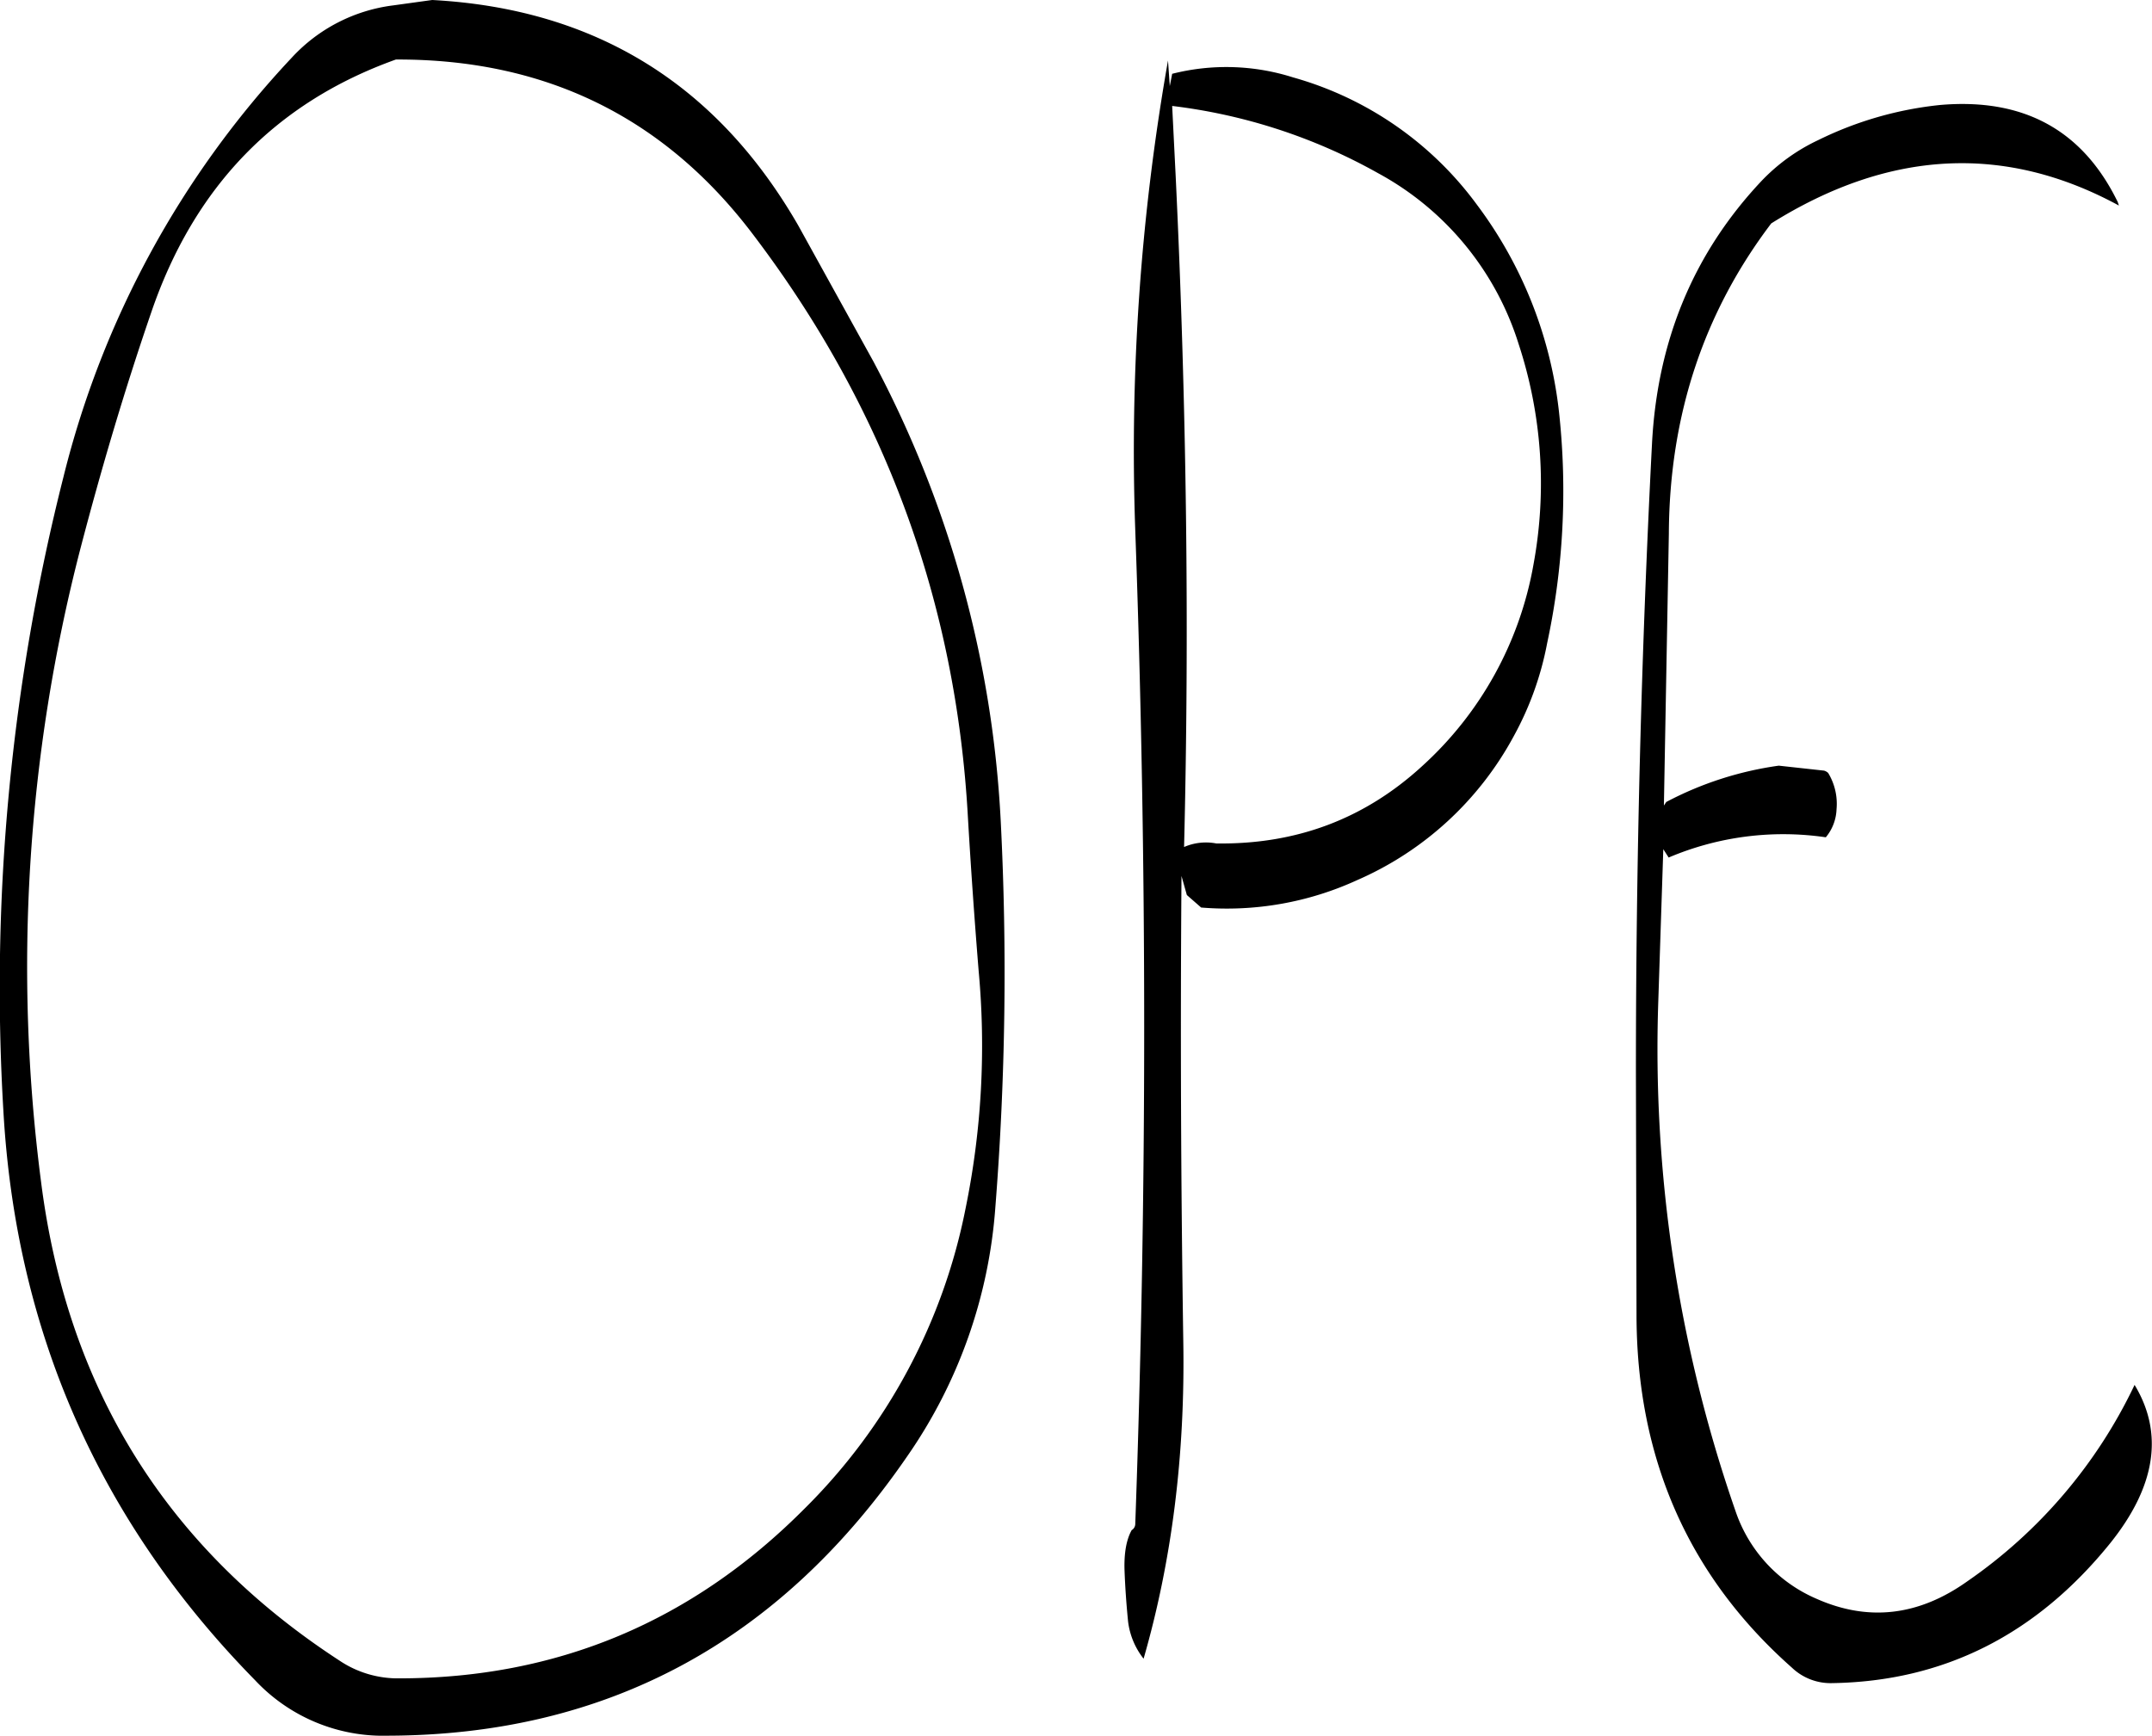 <svg id="Layer_1" data-name="Layer 1" xmlns="http://www.w3.org/2000/svg" viewBox="0 0 433.79 349.92"><defs><style>.cls-1{fill-rule:evenodd;}</style></defs><path class="cls-1" d="M126,122.64q45.18-.18,72,35.28,39.78,52.38,43.32,117.72c.6,10.2,1.32,20.52,2.16,30.84a163.4,163.4,0,0,1-2.64,47.76,117,117,0,0,1-32.52,60.6Q174.3,449,126.6,449a21.07,21.07,0,0,1-12-3.6q-52.2-34-60.12-96.48A336.29,336.29,0,0,1,62.4,221.28c4.2-16.08,8.88-31.92,14.28-47.64Q89.64,135.66,126,122.64Zm81.12,33.48q-24.66-42.84-73.8-45.48l-7.8,1.08A33.45,33.45,0,0,0,105,122.28a189.94,189.94,0,0,0-46,84.48,419.25,419.25,0,0,0-12.12,127.8q3.78,67,50.76,114.84a35.36,35.36,0,0,0,26.76,11.16q66.06-.18,104.64-56.28A100.55,100.55,0,0,0,246.84,354a601.92,601.92,0,0,0,1.08-77.88,220.74,220.74,0,0,0-25.68-92.64Zm148.2,68.28a71.61,71.61,0,0,1-22.44,40.68c-11.64,10.68-25.44,15.84-41.52,15.6a11.06,11.06,0,0,0-6.48.72q1.62-65.52-1.68-135l-.72-14.4A112.07,112.07,0,0,1,324,145.56,59.3,59.3,0,0,1,352.32,180,89.94,89.94,0,0,1,355.32,224.4Zm2.76,15.84a146.32,146.32,0,0,0,2.4-46.32,85.29,85.29,0,0,0-16.56-42,69.12,69.12,0,0,0-37.08-25.68,44.38,44.38,0,0,0-24.36-.72L282,128l-.36-5.16a452.71,452.71,0,0,0-6.6,94.68q3.6,100.26,0,200.4a1.46,1.46,0,0,1-.72,1.2c-1.08,1.92-1.56,4.68-1.44,8.16.12,3.24.36,6.72.72,10.32a15.06,15.06,0,0,0,3.12,7.44c5.64-19.56,8.4-40.92,8-64.08q-.72-47-.36-93.72l1.08,3.84,2.88,2.52a63,63,0,0,0,31.44-5.52,65.63,65.63,0,0,0,31.56-29A63.22,63.22,0,0,0,358.08,240.24Zm43.2-93.12c-13.56,14.4-21,32-22.08,53q-3.24,63-3.24,126.72l.12,48.72q0,43.56,31.32,71.28a11.29,11.29,0,0,0,8.16,3.12q33.66-.54,56-28.2c9.24-11.52,10.8-22.2,4.92-31.92a100.53,100.53,0,0,1-33.72,39.6c-9.84,7-20,8.16-30.48,3.48a29.52,29.52,0,0,1-16.2-17.52,283.74,283.74,0,0,1-15.6-103.2l1-30.36,1.08,1.68a59.1,59.1,0,0,1,31.68-4.08,9.35,9.35,0,0,0,2.16-5.64,12,12,0,0,0-1.68-7.32,1.93,1.93,0,0,0-.84-.48L404.76,265a68.76,68.76,0,0,0-22.68,7.32l-.48.72,1-54.84c.12-23.88,7.08-44.64,20.64-62.52q35.64-22.32,70.08-3.6l-.24-.72c-7.08-14.52-19-21-35.76-19.56a72.21,72.21,0,0,0-24.6,7.08A38.2,38.2,0,0,0,401.28,147.12Z" transform="translate(-46.2 -110.64)"/></svg>